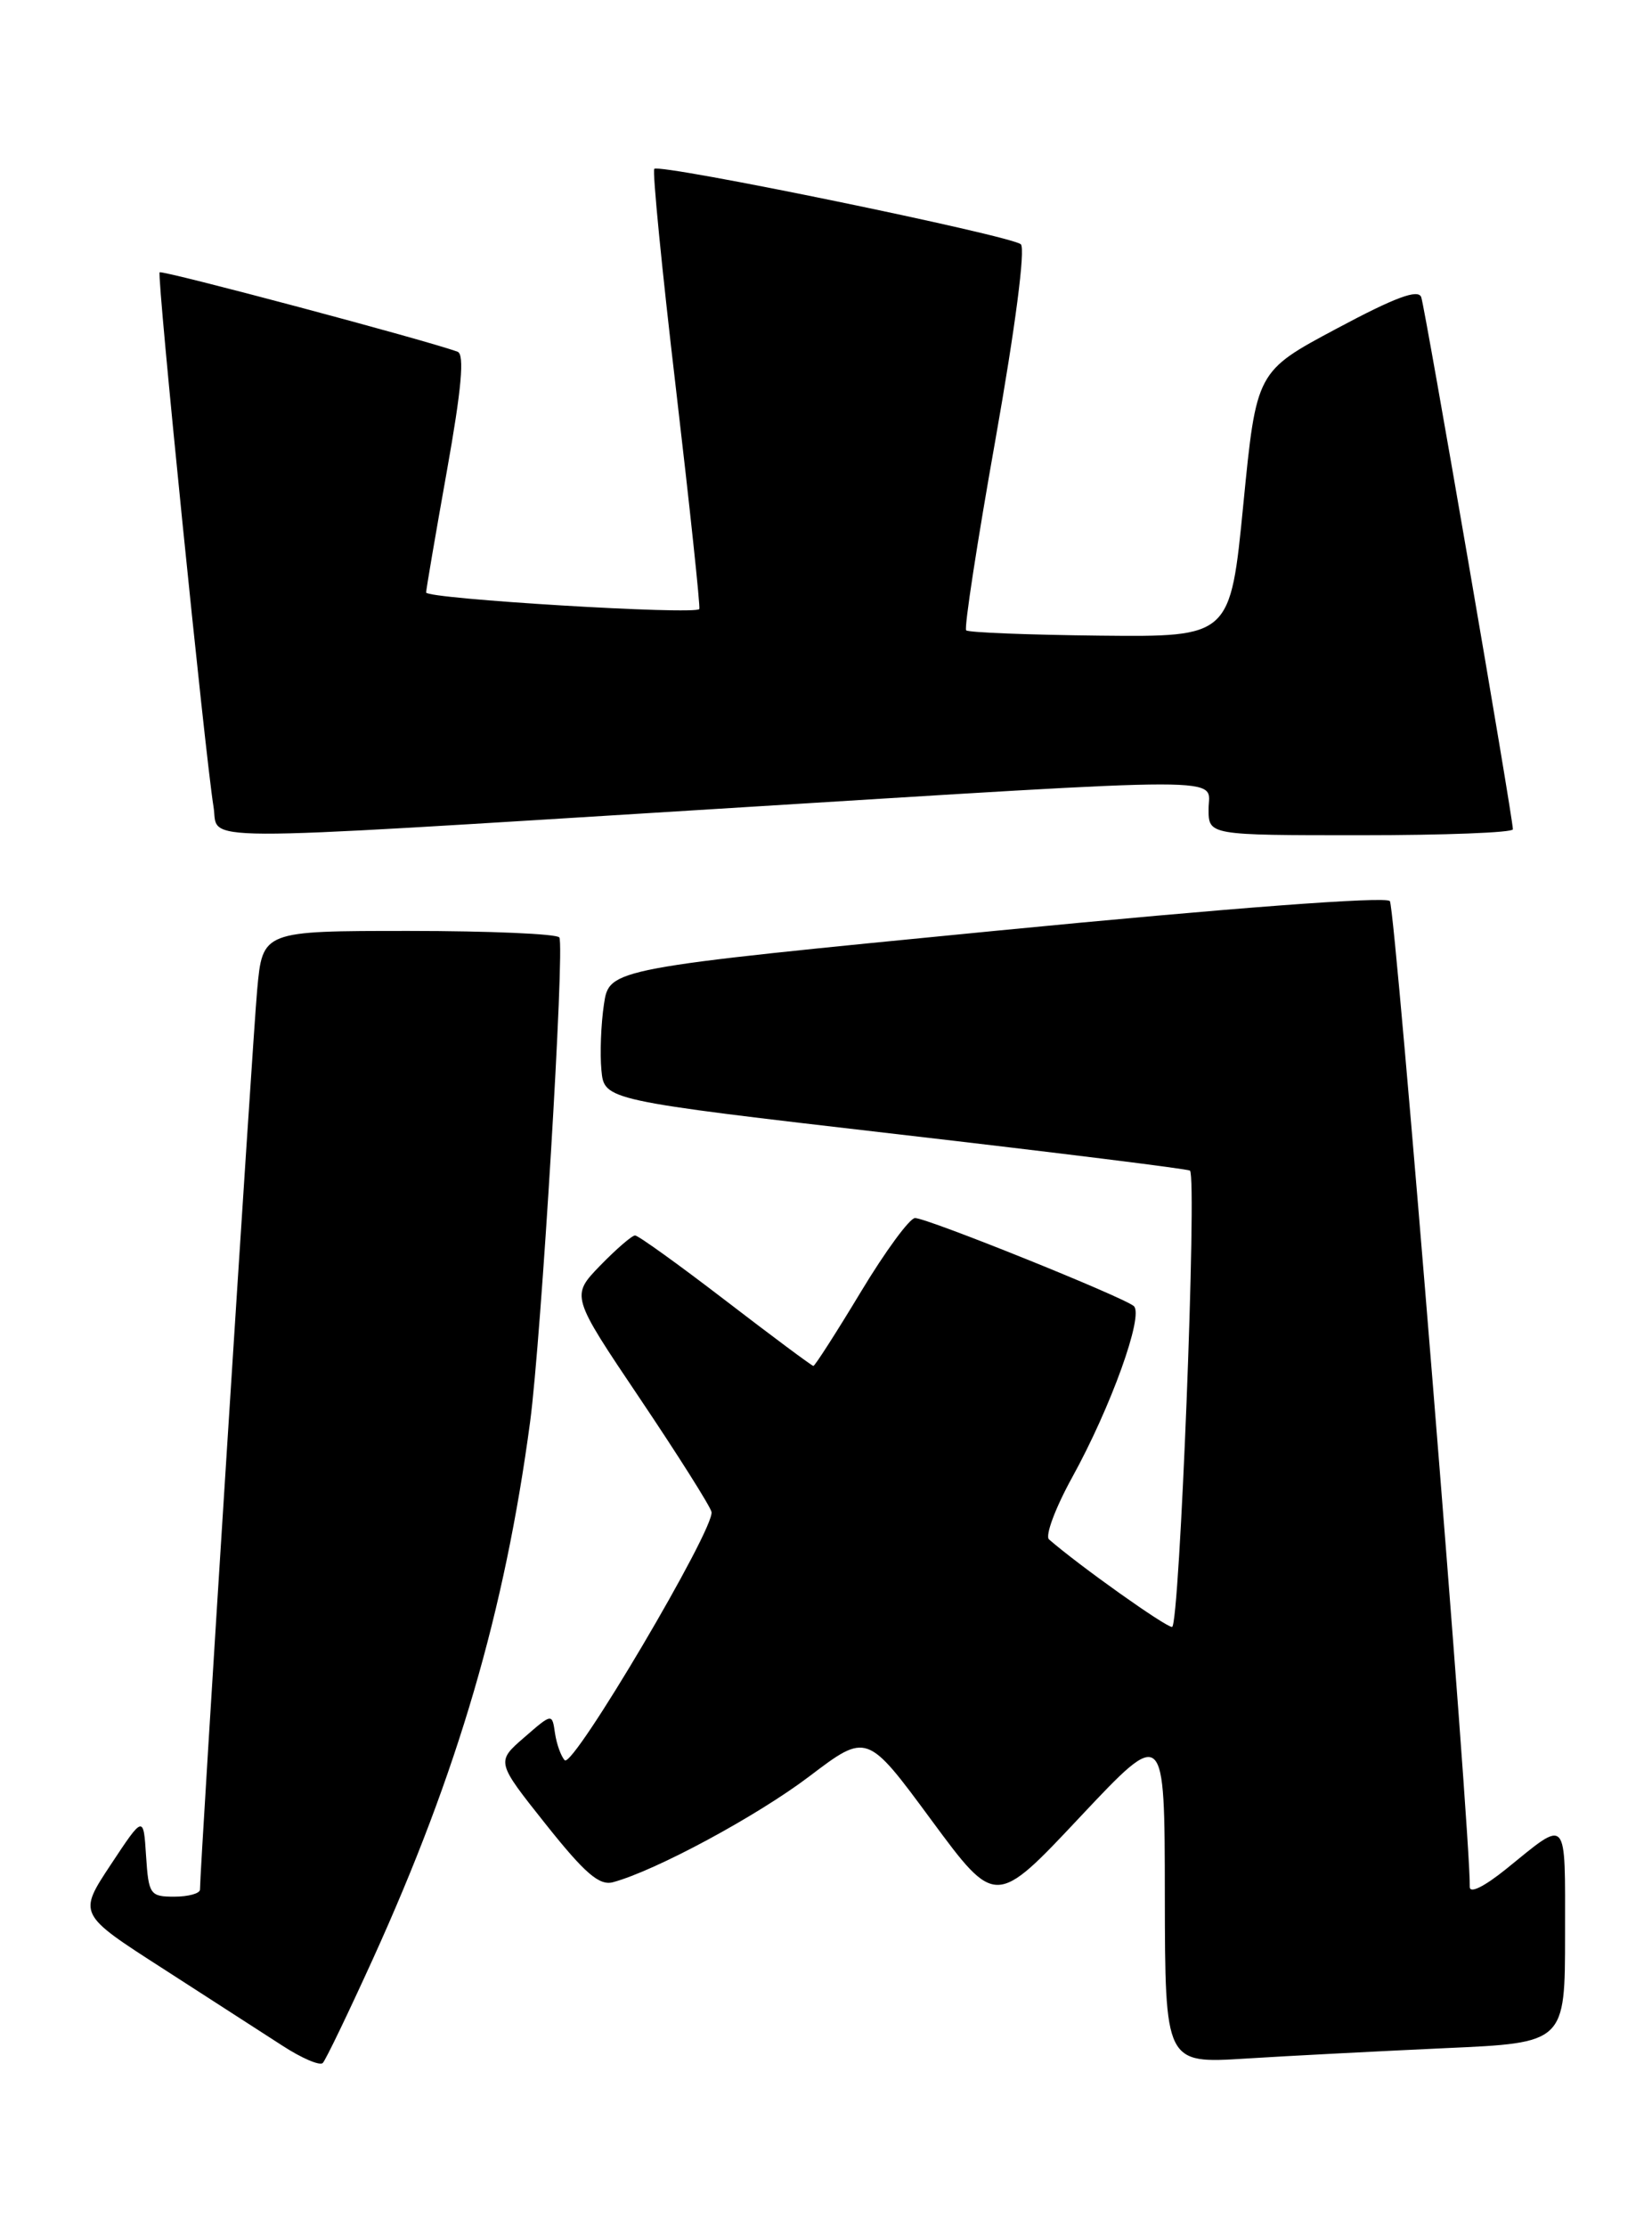 <?xml version="1.0" encoding="UTF-8" standalone="no"?>
<!DOCTYPE svg PUBLIC "-//W3C//DTD SVG 1.1//EN" "http://www.w3.org/Graphics/SVG/1.1/DTD/svg11.dtd" >
<svg xmlns="http://www.w3.org/2000/svg" xmlns:xlink="http://www.w3.org/1999/xlink" version="1.1" viewBox="0 0 190 256">
 <g >
 <path fill="currentColor"
d=" M 42.91 225.11 C 52.64 203.70 58.05 185.24 60.97 163.42 C 62.25 153.82 64.97 108.83 64.33 107.75 C 64.08 107.34 56.30 107.00 47.04 107.00 C 30.20 107.00 30.20 107.00 29.58 113.75 C 29.06 119.38 23.00 214.67 23.00 217.19 C 23.00 217.63 21.67 218.00 20.05 218.00 C 17.26 218.00 17.09 217.76 16.80 213.32 C 16.50 208.64 16.50 208.64 12.74 214.32 C 8.98 220.00 8.98 220.00 18.71 226.25 C 24.06 229.69 30.25 233.68 32.47 235.12 C 34.68 236.56 36.78 237.46 37.12 237.12 C 37.46 236.78 40.06 231.37 42.91 225.11 Z  M 166.25 235.41 C 180.00 234.80 180.00 234.80 180.00 222.34 C 180.00 208.56 180.40 209.01 173.25 214.80 C 170.71 216.85 169.02 217.69 169.04 216.87 C 169.20 211.61 160.49 104.31 159.85 103.57 C 159.36 103.01 141.65 104.34 114.56 106.98 C 70.07 111.32 70.07 111.32 69.46 115.44 C 69.12 117.70 68.99 121.11 69.17 123.01 C 69.50 126.46 69.50 126.46 103.00 130.34 C 121.43 132.47 136.66 134.36 136.86 134.55 C 137.70 135.34 135.67 187.00 134.80 187.00 C 134.03 187.00 124.11 179.95 120.65 176.94 C 120.18 176.53 121.37 173.34 123.29 169.85 C 127.77 161.74 131.58 151.15 130.40 150.12 C 129.19 149.07 106.65 140.00 105.24 140.00 C 104.63 140.00 101.82 143.82 99.00 148.50 C 96.18 153.18 93.72 157.00 93.55 157.00 C 93.38 157.00 88.84 153.62 83.47 149.50 C 78.09 145.37 73.40 142.00 73.04 142.00 C 72.69 142.00 70.88 143.56 69.02 145.47 C 65.66 148.95 65.66 148.95 73.58 160.72 C 77.94 167.20 81.65 173.07 81.83 173.77 C 82.29 175.58 65.90 203.31 64.95 202.32 C 64.52 201.87 64.02 200.47 63.83 199.21 C 63.50 196.91 63.50 196.91 60.28 199.71 C 57.06 202.50 57.06 202.50 62.78 209.69 C 67.27 215.33 68.93 216.76 70.50 216.34 C 75.42 215.01 87.07 208.73 93.10 204.16 C 99.71 199.15 99.71 199.15 107.10 209.17 C 114.50 219.19 114.50 219.19 124.22 208.84 C 133.95 198.50 133.95 198.50 133.97 217.84 C 134.00 237.19 134.00 237.19 143.25 236.61 C 148.34 236.29 158.69 235.76 166.25 235.41 Z  M 82.00 93.00 C 143.24 89.22 139.00 89.22 139.00 93.00 C 139.00 96.00 139.00 96.00 156.50 96.00 C 166.12 96.00 174.00 95.70 174.00 95.32 C 174.00 93.98 163.92 35.47 163.46 34.16 C 163.12 33.19 160.49 34.16 153.75 37.76 C 144.50 42.69 144.50 42.69 143.00 57.95 C 141.50 73.21 141.50 73.21 126.54 73.06 C 118.30 72.97 111.37 72.70 111.12 72.45 C 110.87 72.20 112.39 62.31 114.50 50.46 C 116.77 37.64 117.95 28.58 117.41 28.08 C 116.34 27.09 75.89 18.77 75.25 19.41 C 75.02 19.65 76.13 31.02 77.74 44.67 C 79.34 58.33 80.55 69.72 80.43 70.00 C 80.10 70.71 49.00 68.83 49.01 68.10 C 49.01 67.77 50.08 61.50 51.39 54.17 C 53.09 44.67 53.44 40.73 52.63 40.43 C 49.17 39.14 18.65 31.02 18.36 31.30 C 18.02 31.64 23.57 86.61 24.56 92.75 C 25.22 96.81 20.54 96.79 82.00 93.00 Z "/>
</g>
</svg>